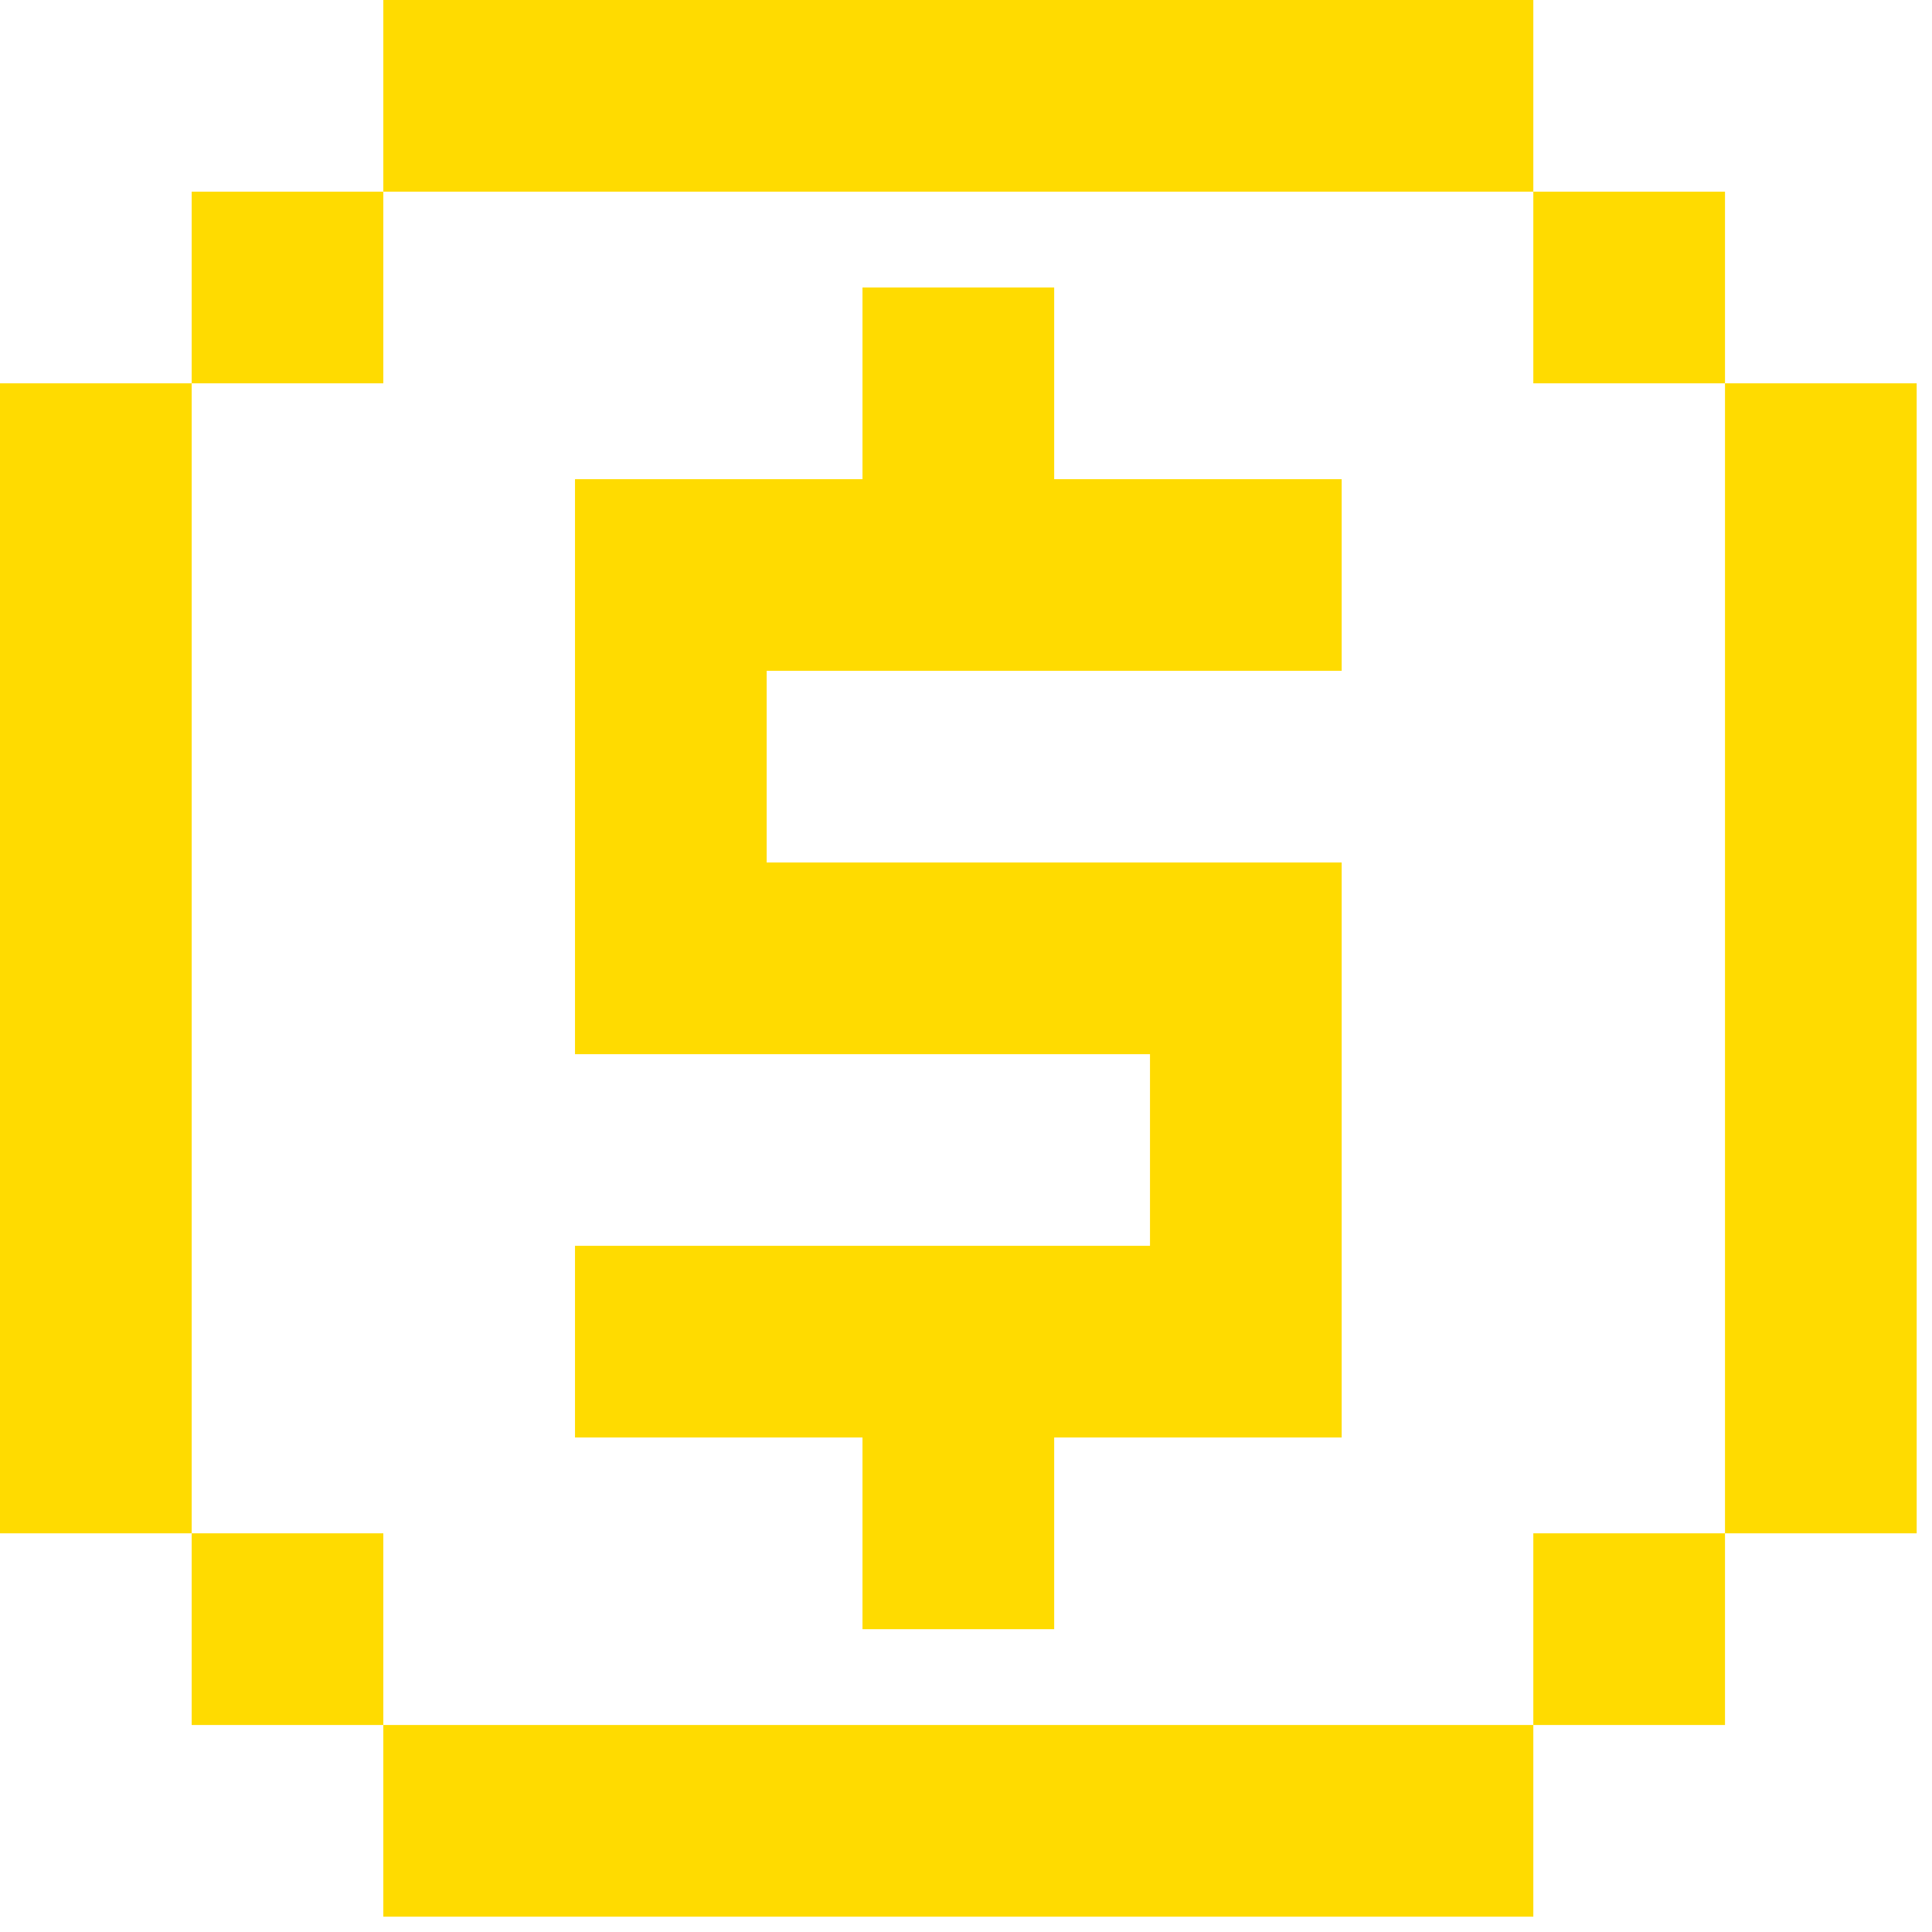 <svg width="42" height="42" viewBox="0 0 42 42" fill="none" xmlns="http://www.w3.org/2000/svg">
<path d="M8.333 0H33.333V4.167H8.333V0ZM4.167 8.333V4.167H8.333V8.333H4.167ZM4.167 33.333V8.333H0V33.333H4.167ZM8.333 37.5V33.333H4.167V37.5H8.333ZM33.333 37.5V41.667H8.333V37.5H33.333ZM37.5 33.333V37.5H33.333V33.333H37.5ZM37.5 8.333H41.667V33.333H37.5V8.333ZM37.5 8.333V4.167H33.333V8.333H37.5ZM18.75 6.25H22.917V10.417H29.167V14.583H16.667V18.75H29.167V31.25H22.917V35.417H18.75V31.25H12.5V27.083H25V22.917H12.5V10.417H18.75V6.25Z" fill="#FFDB00"/>
</svg>
